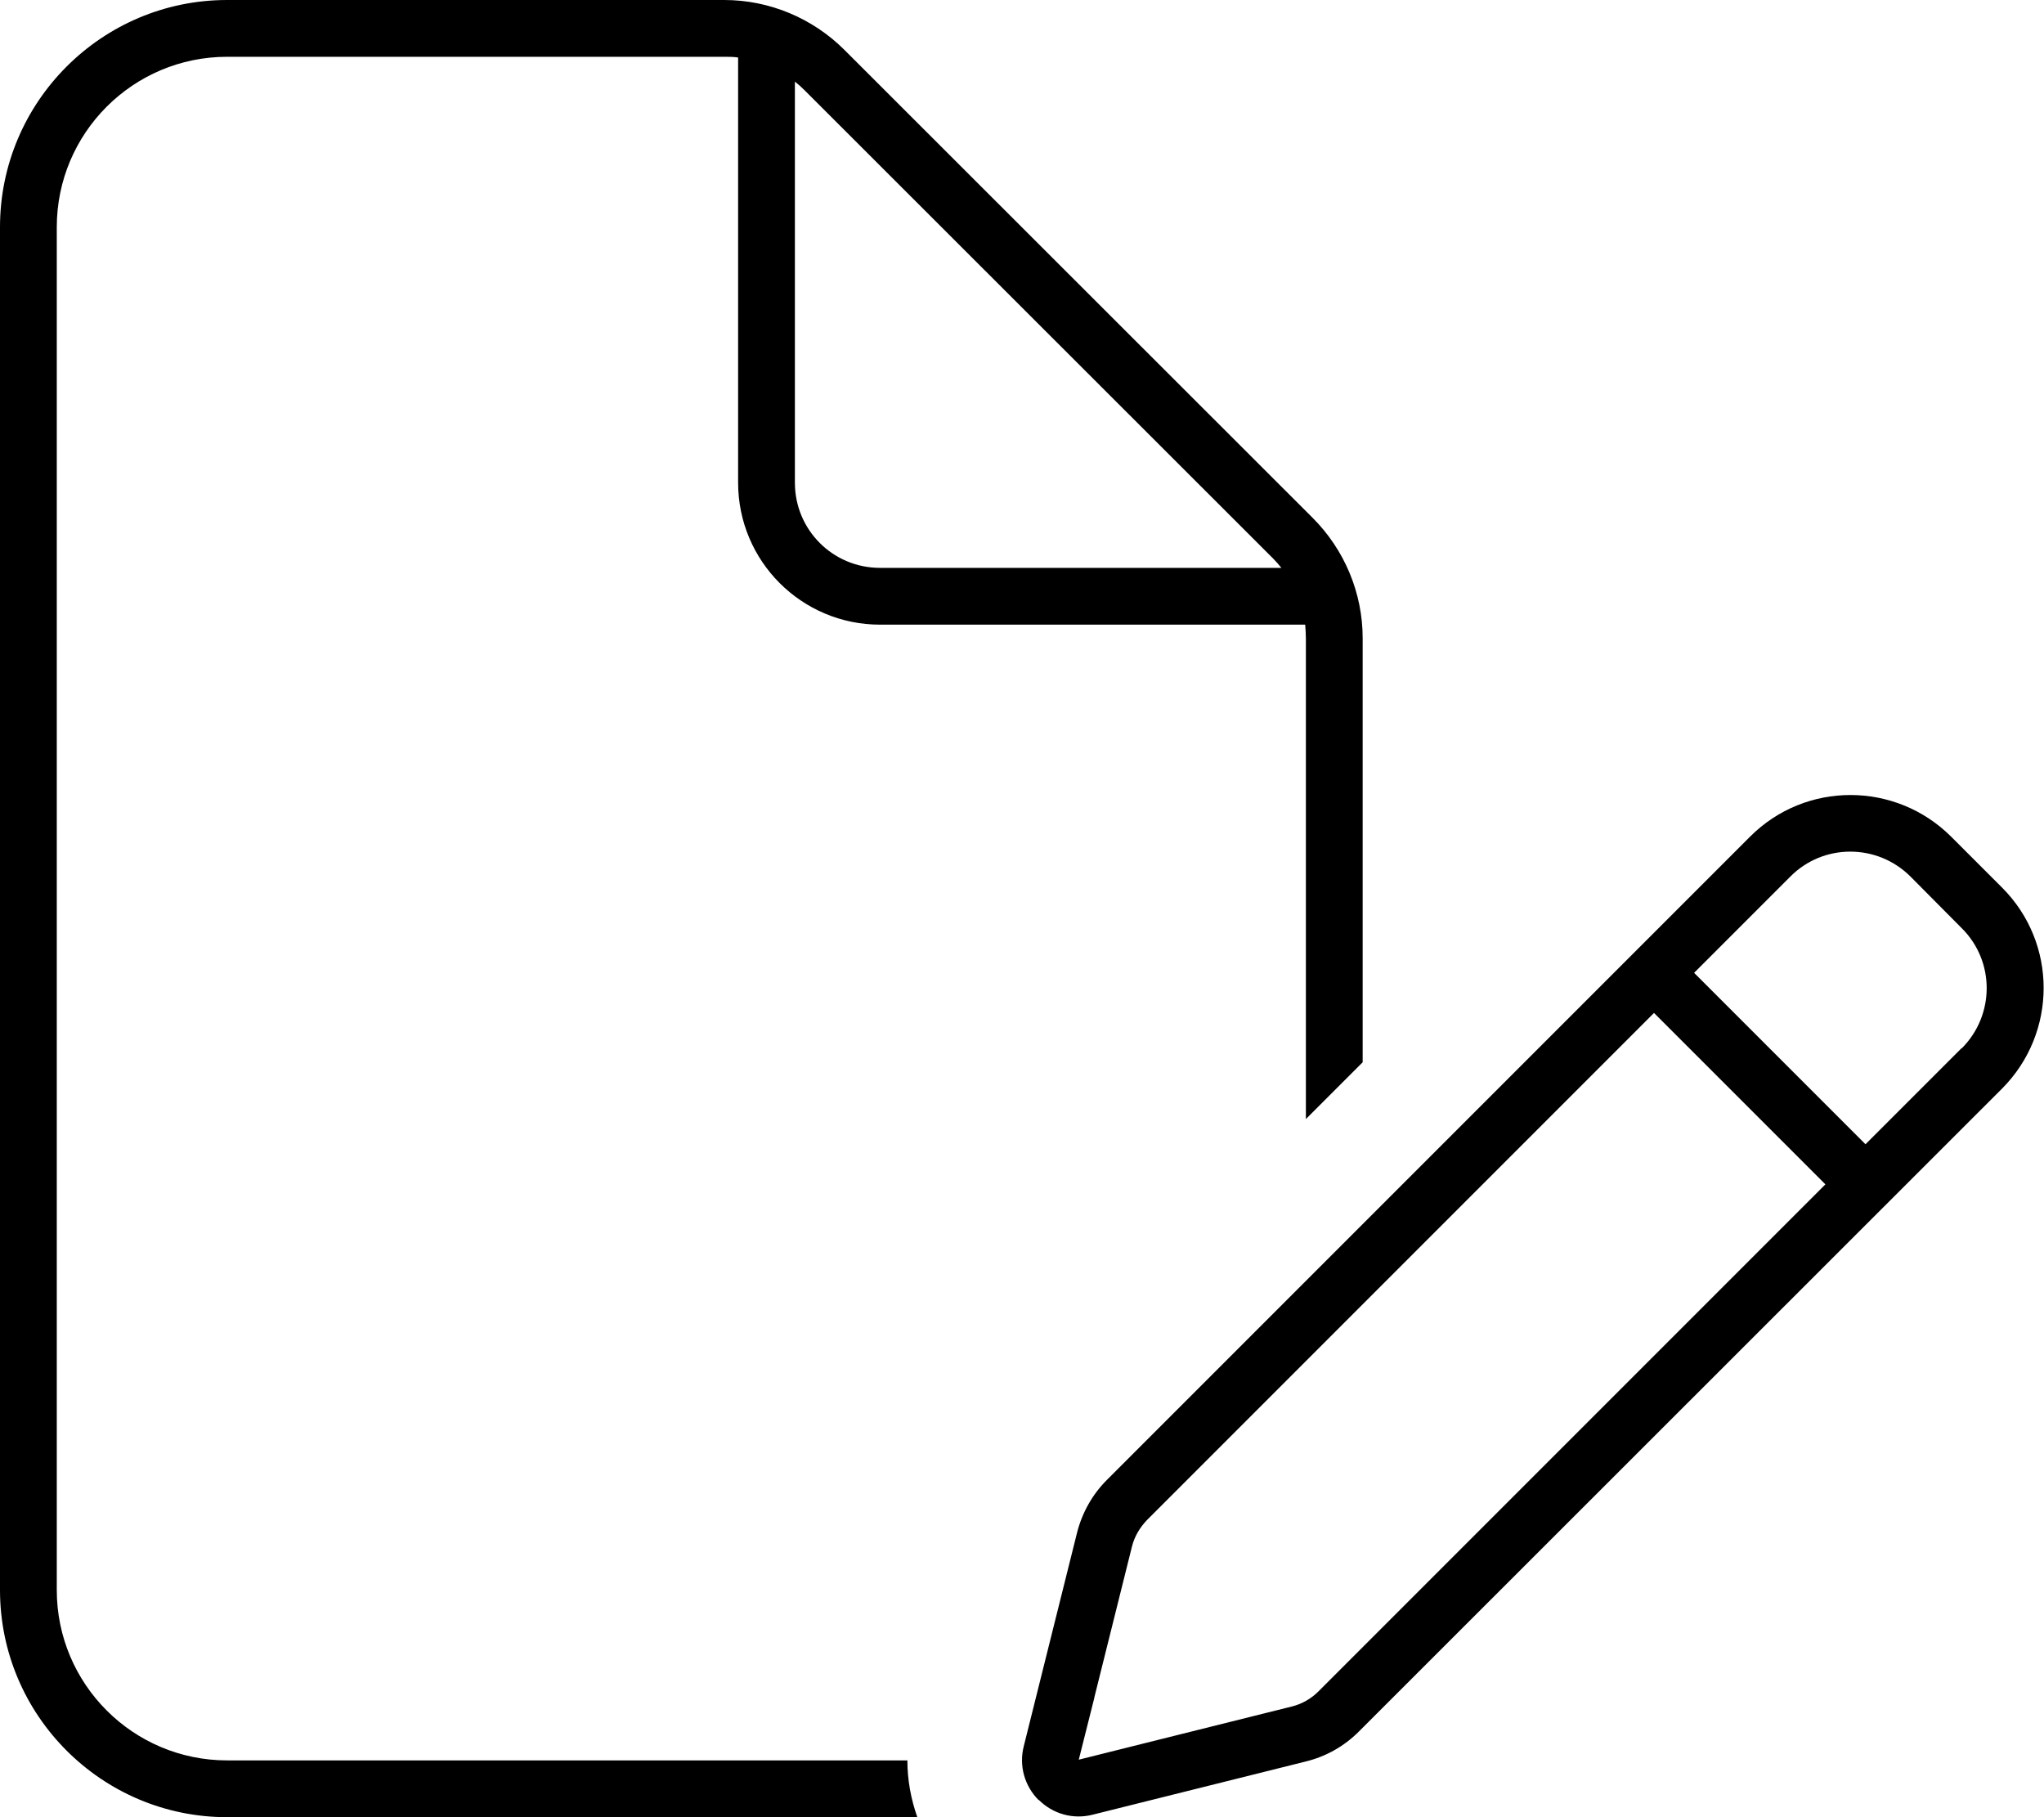 <svg xmlns="http://www.w3.org/2000/svg" viewBox="0 0 576 512" fill="currentColor" class="svgBox" id="file-pen-b-t"><path d="M64 496H255.7c0 5.5 1 10.9 2.8 16H64c-35.3 0-64-28.7-64-64V64C0 28.7 28.7 0 64 0H204.1c12.7 0 24.9 5.1 33.9 14.1L369.9 145.9c9 9 14.1 21.2 14.1 33.9V299.3l-16 16V179.9c0-1.3-.1-2.6-.2-3.9H248c-22.1 0-40-17.9-40-40V16.2c-1.3-.2-2.6-.2-3.9-.2H64C37.5 16 16 37.5 16 64V448c0 26.5 21.5 48 48 48zM361.1 160c-.8-1-1.6-1.9-2.4-2.7L226.7 25.4c-.9-.9-1.8-1.7-2.7-2.4V136c0 13.3 10.7 24 24 24H361.1zM292.7 507.2c-4-4-5.6-9.7-4.2-15.2l15-60.1c1.4-5.6 4.3-10.8 8.4-14.9L493.2 235.7c15.6-15.6 40.9-15.6 56.6 0l14.4 14.4c15.6 15.6 15.6 40.9 0 56.6L382.9 487.9c-4.1 4.1-9.2 7-14.9 8.4l-3.4-13.6 3.4 13.6-60.1 15c-5.5 1.4-11.2-.2-15.2-4.2zm15.7-28.9L304 495.8l17.6-4.4 42.5-10.6c2.8-.7 5.4-2.2 7.4-4.2L514.4 333.7l-48.3-48.3L323.2 428.3c-2 2.1-3.5 4.6-4.2 7.4l-10.6 42.5zM552.8 295.4c9.4-9.4 9.4-24.6 0-33.9L538.4 247c-9.4-9.4-24.6-9.4-33.9 0l-27.1 27.1 48.3 48.3 27.1-27.1z"/></svg>